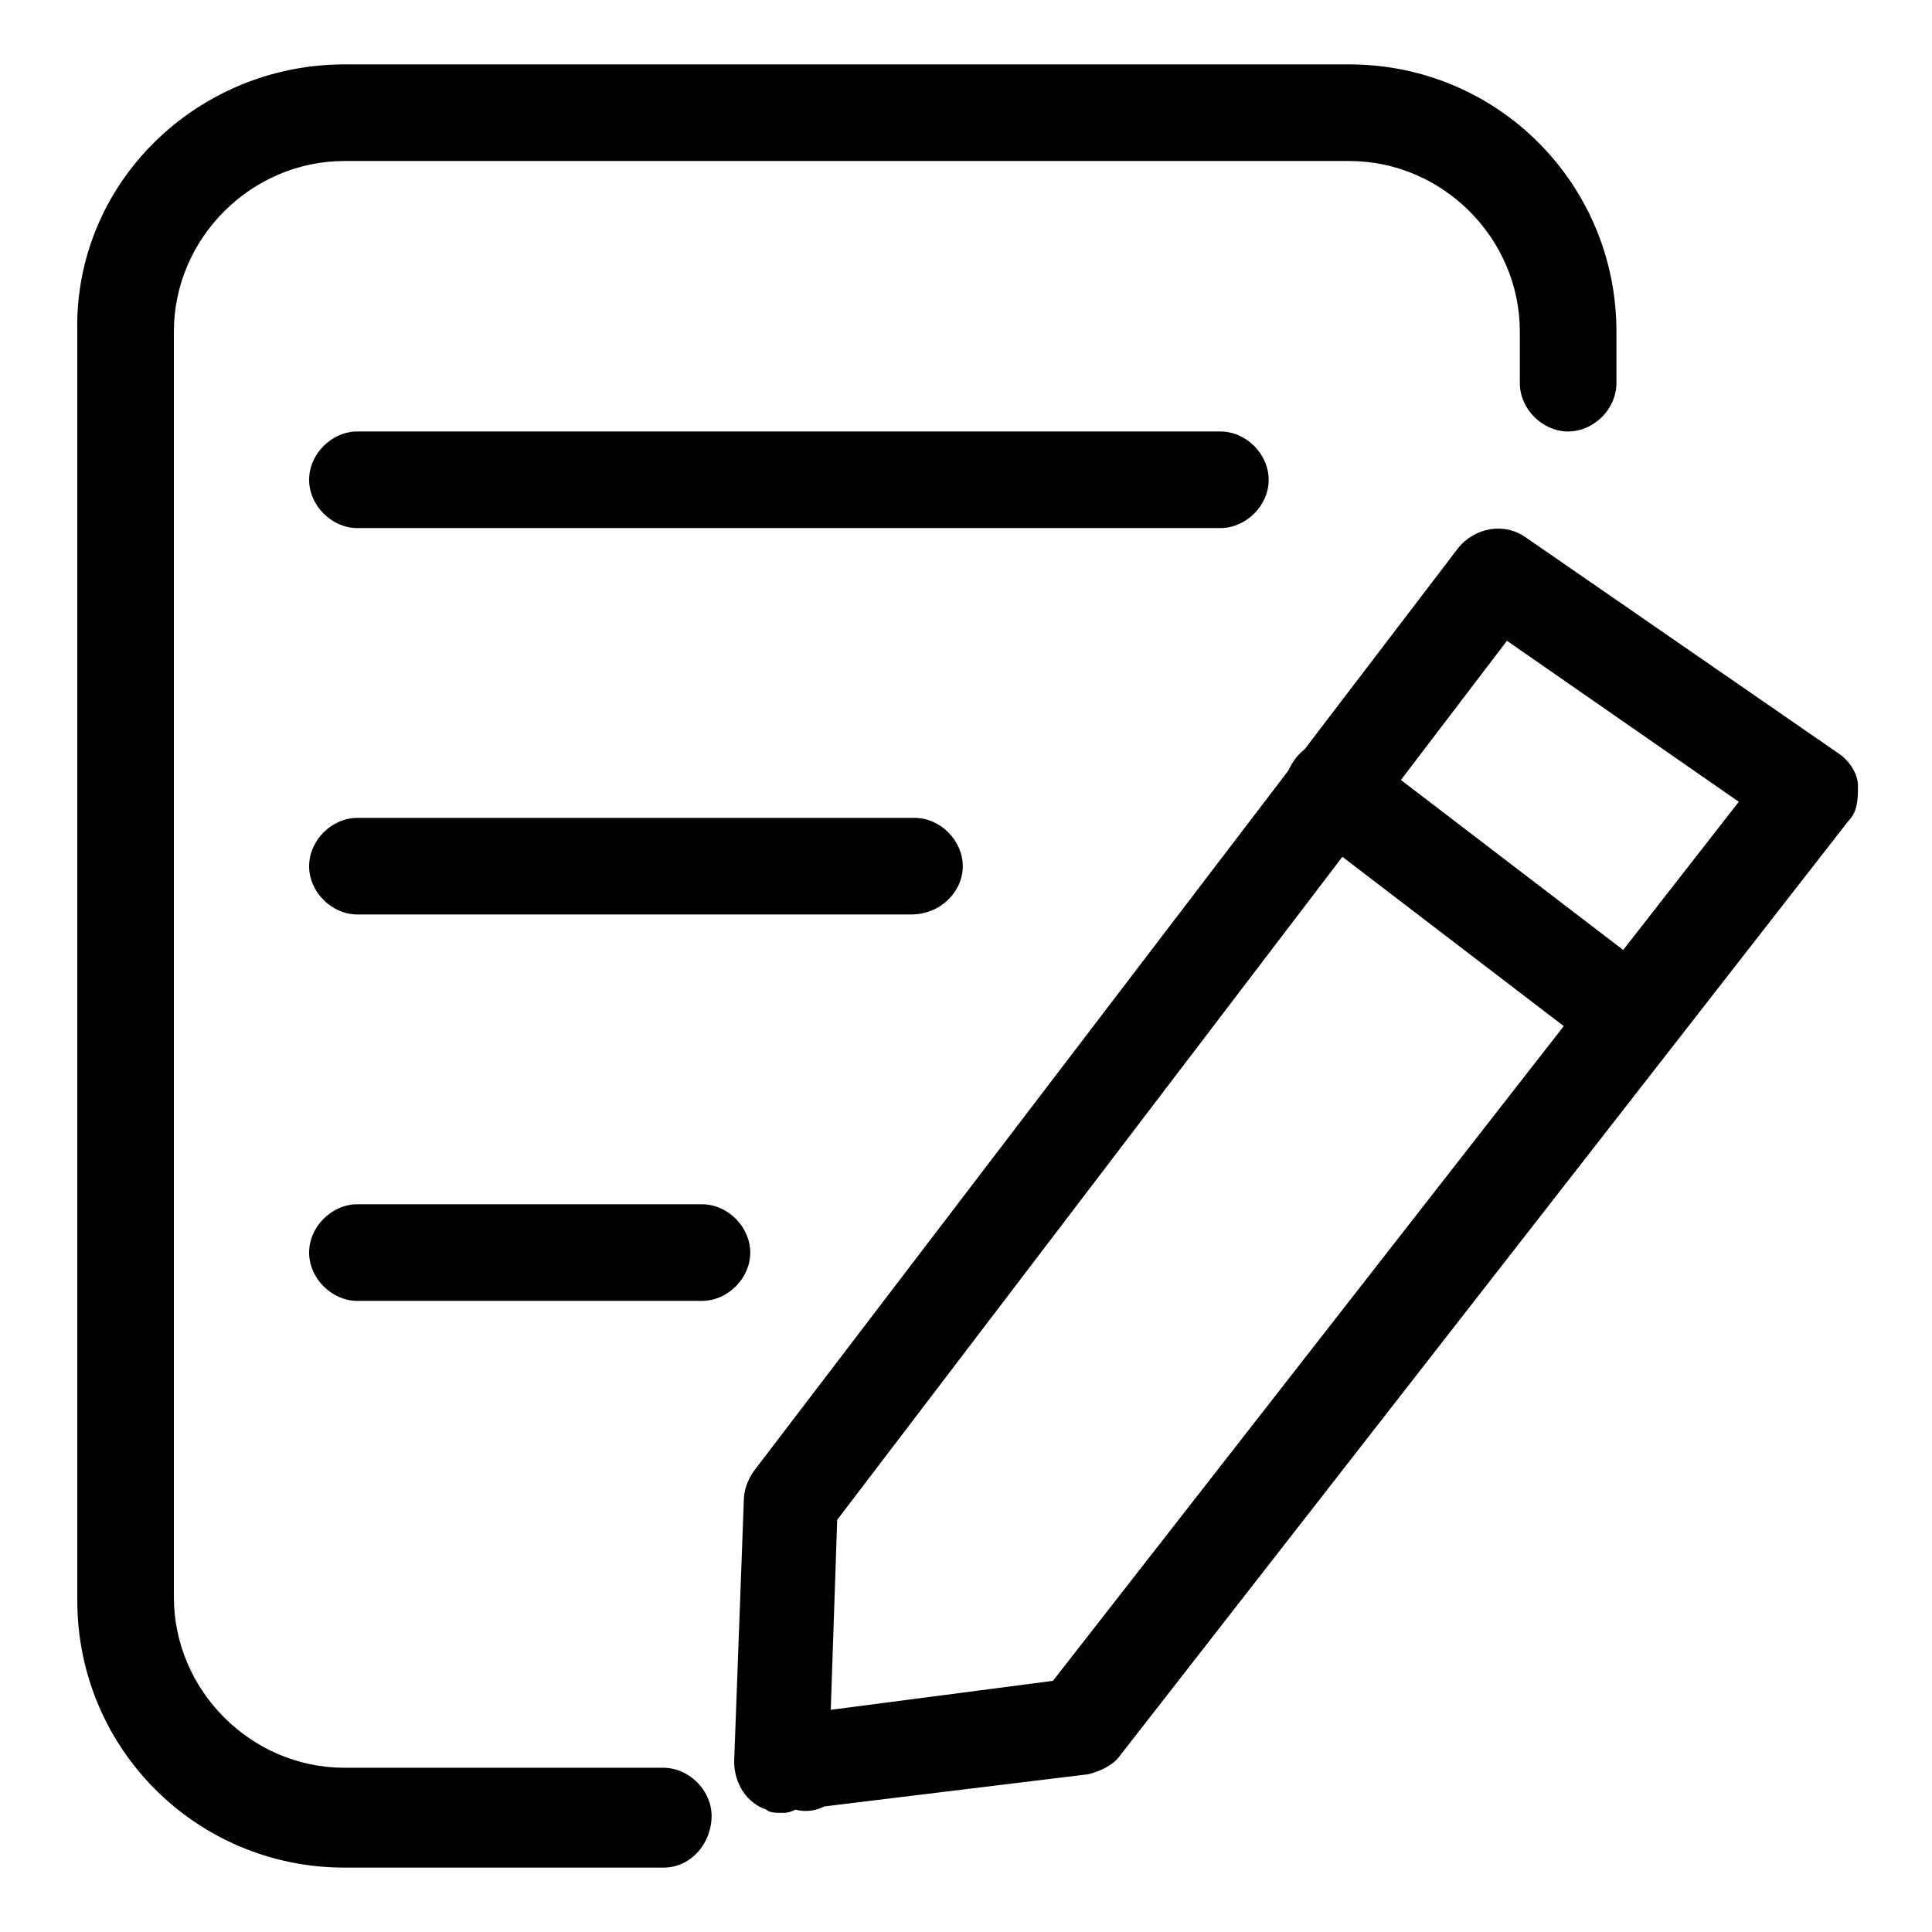 <svg viewBox="0 0 1024 1024" xmlns="http://www.w3.org/2000/svg" width="36" height="36">
    <path d="M414.72 960.853c-3.413 0-6.827 0-8.533-1.707-10.24-3.413-17.067-13.653-17.067-25.6l5.12-138.24c0-5.12 1.707-10.24 5.12-15.36L773.12 290.133c8.533-10.24 23.893-13.653 35.84-5.12l165.547 114.347c5.12 3.413 10.24 10.24 10.24 17.067s0 13.653-5.12 18.773l-385.707 494.933c-3.413 5.12-10.24 8.533-17.067 10.24l-139.947 17.067c-3.413 1.707-8.533 3.413-15.36 1.707-3.413 1.707-5.12 1.707-6.827 1.707z m29.013-155.307l-3.413 100.693 117.76-15.36L921.6 424.96l-122.88-85.333L443.733 805.547z"/>
    <path d="M851.627 554.667c-5.12 0-10.24-1.707-15.36-5.12l-145.067-110.933c-11.947-8.533-13.653-23.893-5.12-35.84 8.533-11.947 23.893-13.653 35.84-5.12l145.067 110.933c11.947 8.533 13.653 23.893 5.12 35.84-5.12 6.827-11.947 10.24-20.48 10.24z"/>
    <path d="M351.573 989.867h-168.96c-78.507 0-141.653-63.147-141.653-141.653V175.787C39.253 97.28 104.107 34.133 182.613 34.133h532.48c78.507 0 141.653 63.147 141.653 141.653v27.307c0 13.653-11.947 25.6-25.6 25.6s-25.6-11.947-25.6-25.6v-27.307c0-49.493-40.96-90.453-90.453-90.453H182.613c-49.493 0-90.453 40.96-90.453 90.453v670.72c0 49.493 40.96 90.453 90.453 90.453h168.96c13.653 0 25.6 11.947 25.6 25.6s-10.24 27.307-25.6 27.307z"/>
    <path d="M646.827 279.893H189.44c-13.653 0-25.6-11.947-25.6-25.6s11.947-25.6 25.6-25.6h457.387c13.653 0 25.6 11.947 25.6 25.6s-11.947 25.6-25.6 25.6zM482.987 484.693H189.44c-13.653 0-25.6-11.947-25.6-25.6s11.947-25.6 25.6-25.6h295.253c13.653 0 25.6 11.947 25.6 25.6s-11.947 25.6-27.307 25.6z"/>
    <path d="M372.053 689.493H189.44c-13.653 0-25.6-11.947-25.6-25.6s11.947-25.6 25.6-25.6h182.613c13.653 0 25.6 11.947 25.6 25.6s-11.947 25.6-25.6 25.6z"/>
</svg>